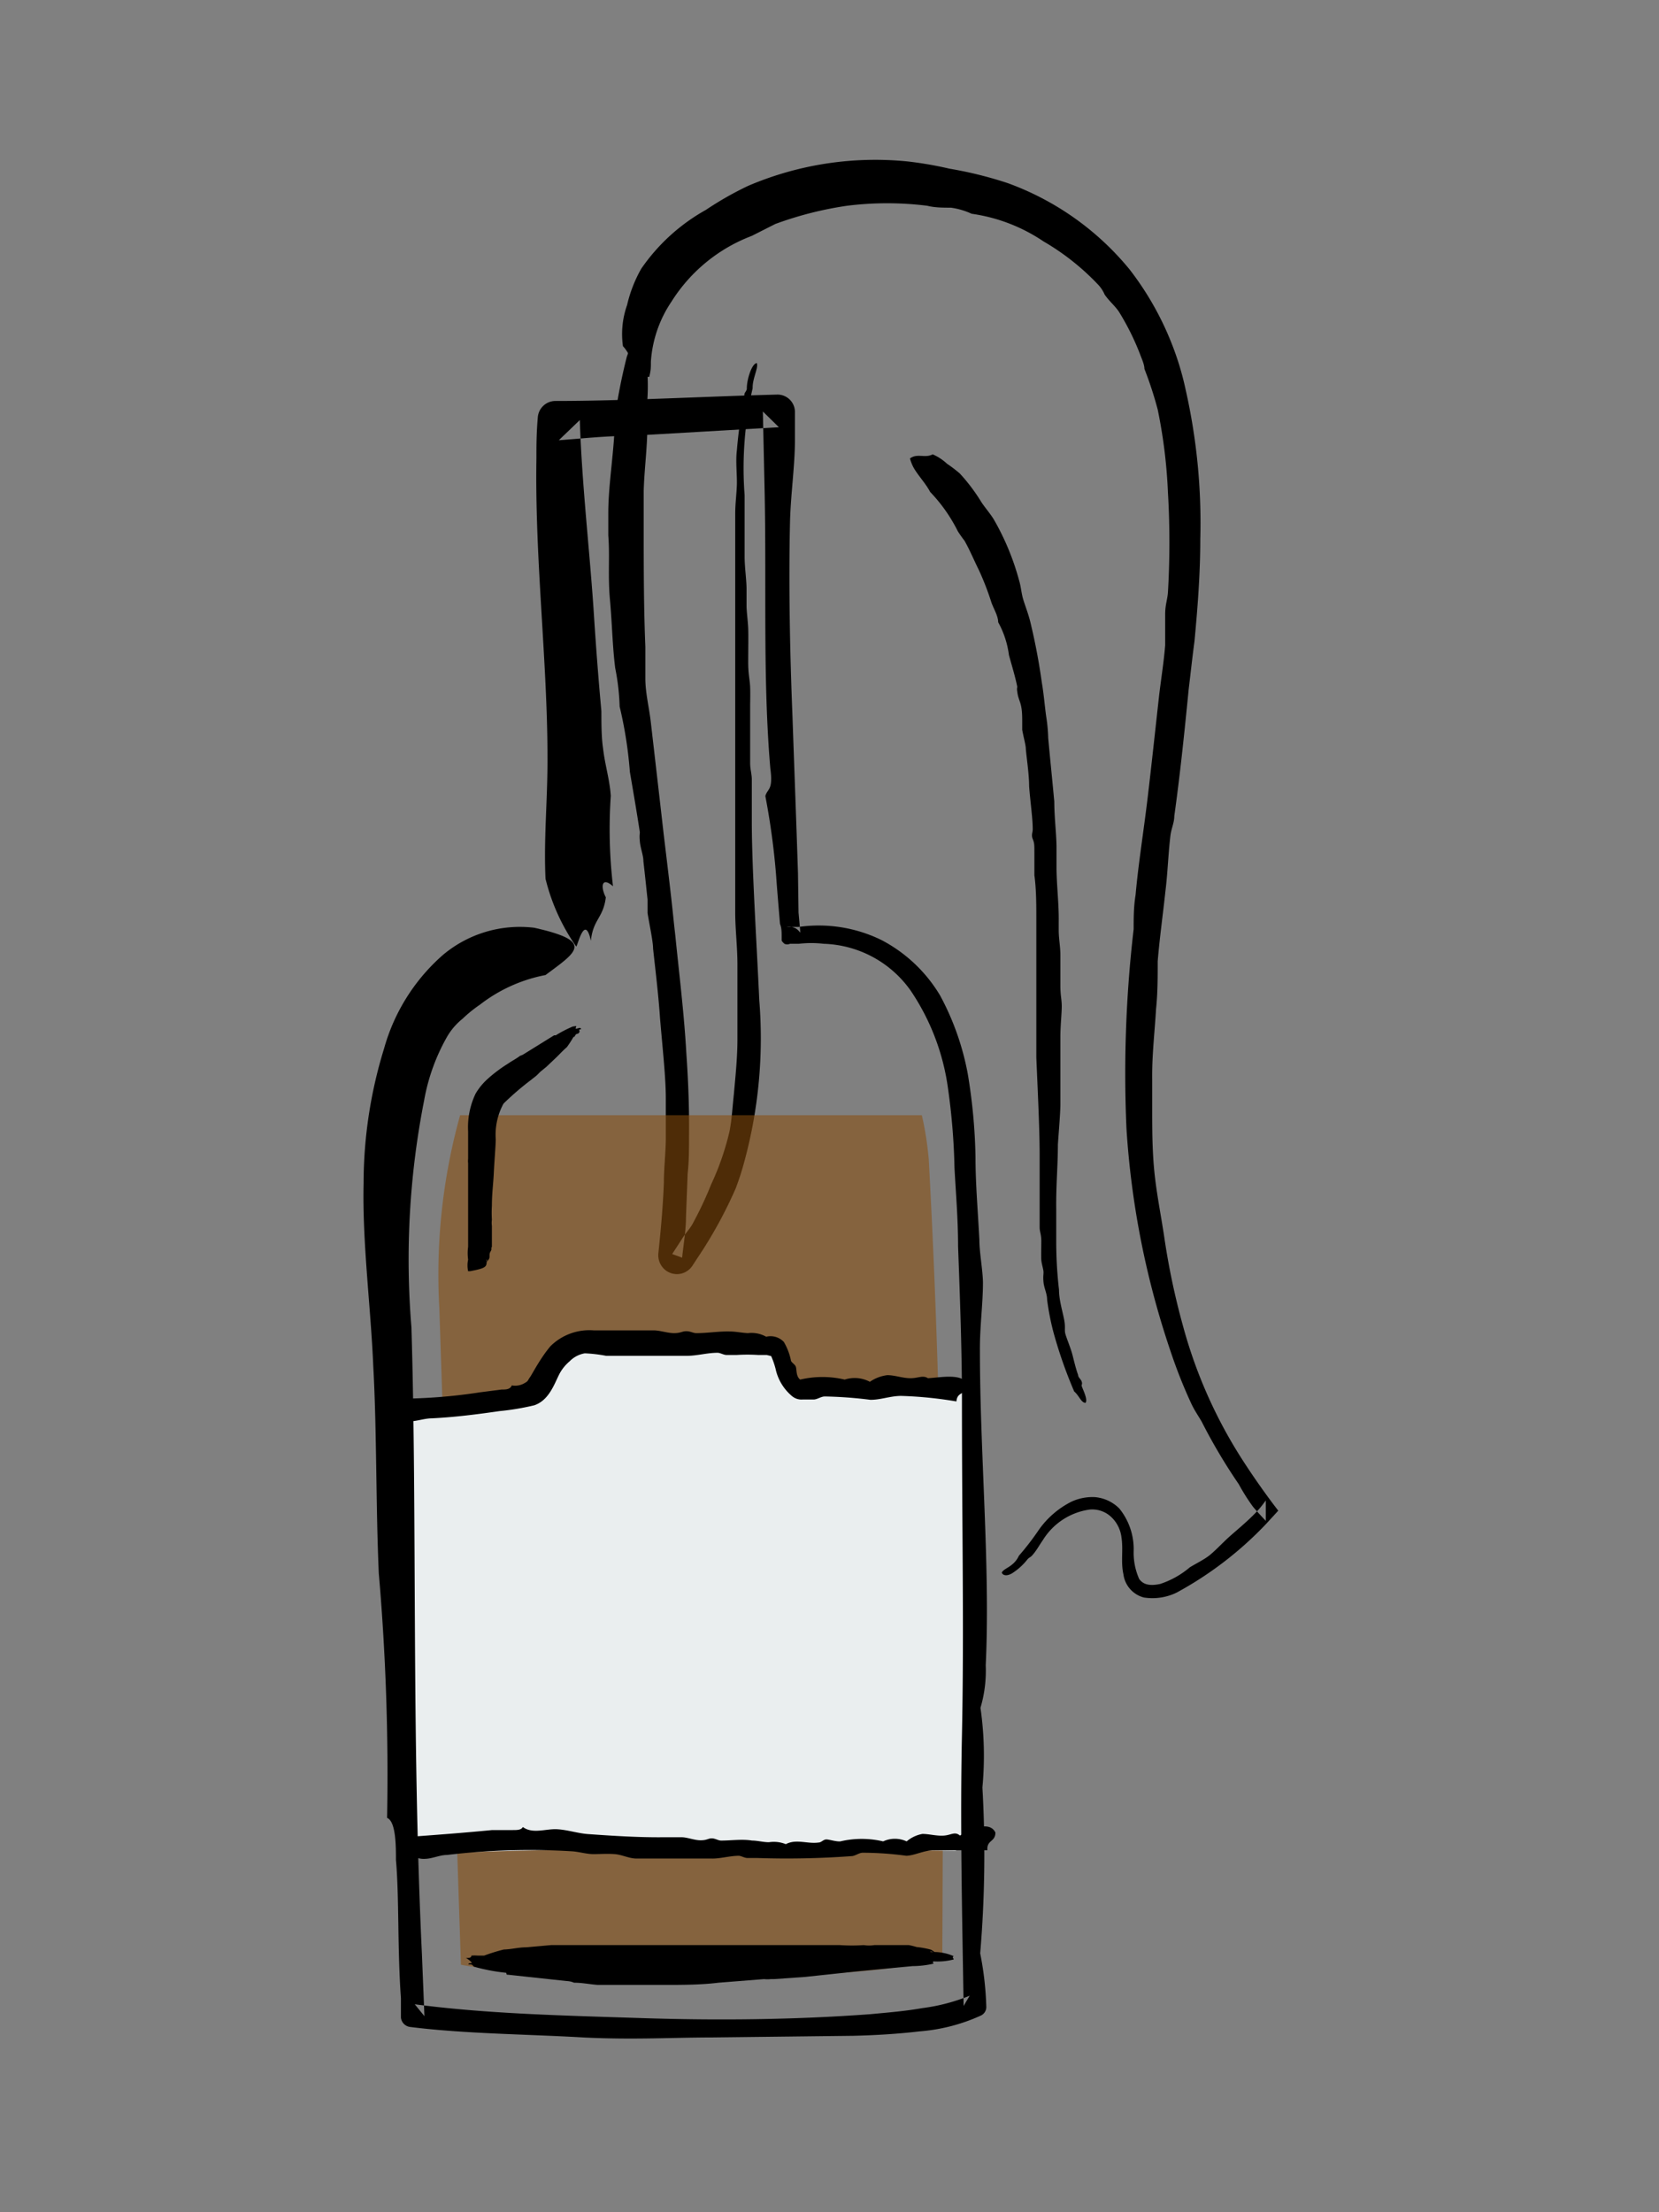 <svg xmlns="http://www.w3.org/2000/svg" viewBox="0 0 60 80"><rect x="0" y="0" width="60" height="80" fill="#808080" stroke="none"/><title>illo-bev-molotov</title><path d="M27.37,13.13c.07.17-.16.55-.15.91a12.88,12.88,0,0,0-.29,3.87c0,.7,0,1.37,0,2.21,0,.38.06.77.07,1.14,0,.2,0,.45,0,.65s.05.55.06.82,0,.8,0,1.23.06.62.07.89,0,.49,0,.74c0,.52,0,1.4,0,2,0,.22.05.36.06.57,0,.49,0,1.05,0,1.56,0,1.63.17,4.26.27,6.45a17,17,0,0,1-.53,5.8,10.32,10.32,0,0,1-.32,1,16,16,0,0,1-1.39,2.53l-.17.26a.67.67,0,0,1-.93.21.69.69,0,0,1-.31-.64v0c.09-.86.17-1.74.2-2.57,0-.5.06-1,.07-1.52,0-.29,0-.6,0-.88s0-.42,0-.65c0-.75-.12-1.82-.21-2.9-.05-.77-.17-1.77-.25-2.5,0-.26-.13-.86-.2-1.29,0-.13,0-.32,0-.49-.05-.47-.1-.95-.15-1.38,0-.22-.11-.48-.13-.73s0-.22,0-.33c-.1-.66-.23-1.42-.36-2.18a15,15,0,0,0-.37-2.36,8.24,8.24,0,0,0-.16-1.39c-.1-.79-.11-1.58-.19-2.47s0-1.57-.06-2.32c0-.28,0-.56,0-.83,0-1.06.23-2.29.24-3.46a20.53,20.53,0,0,1,.43-2.18c.07-.2.11-.28.19-.48.3.19.29.8.55,1a7.43,7.43,0,0,1,0,1.07c0,.34,0,.65,0,1,0,.7-.11,1.51-.13,2.27,0,.46,0,.87,0,1.29,0,1.33,0,2.9.06,4.34,0,.37,0,.8,0,1.14,0,.54.14,1.06.2,1.61.15,1.3.31,2.68.46,4,.09.75.2,1.66.27,2.28s.1.95.15,1.38c.14,1.39.32,2.84.4,4.25.07,1,.11,2,.1,3,0,.47,0,.94-.05,1.39L24.81,44c0,.49-.09,1-.14,1.48l-.36-.13.39-.6c.1-.16.23-.29.33-.46a13,13,0,0,0,.69-1.46,9.71,9.71,0,0,0,.66-1.9c.09-.45.11-.9.16-1.35.06-.67.13-1.33.13-2l0-.82c0-.61,0-1.24,0-1.88s-.08-1.28-.08-1.88c0-.86,0-1.78,0-2.69,0-1.43,0-2.7,0-4.34,0-.66,0-1.53,0-2.12,0-.88,0-2,0-3.27,0-.65,0-1.33,0-2,0-.37.05-.72.06-1.06s-.05-.85,0-1.23a15.41,15.41,0,0,1,.2-1.53,3.81,3.81,0,0,1,.07-.47c0-.1.06-.11.09-.22C27,13.76,27.18,13.15,27.37,13.13Z" fill-rule="evenodd"/><g opacity="0.57"><path d="M33.34,40.33H16.64a21.51,21.51,0,0,0-.75,7l.78,23.72c2.06.44,15.43.82,17.41-.34.05-10.42.05-18.84-.49-28.78A11.58,11.58,0,0,0,33.34,40.33Z" fill="#894d0c"/></g><path d="M35.24,52c0-.8-.18-1.85-1-1.89-1.16-.07-2.43.42-3.58.25-.68,0-1.82.07-2.08-.66a3,3,0,0,0-.54-.8,7,7,0,0,0-2.44-.23c-1.55-.09-3.53-.83-5,0-.44.25-.58.8-1.28,2.09-1,.07-5,.45-5,.45a3.25,3.25,0,0,0-.56,1.62c-.33.22,1.06,14.3,1.06,14.3,3.12-.43,19.72-.2,19.72-.2.57-.07.44-3.64.38-4.19C34.68,59.19,35.27,55.54,35.24,52Z" fill="#eaeeef"/><path d="M21.91,32.45c-.09.75-.46.79-.54,1.57-.22-1-.48.19-.53.21a7.3,7.3,0,0,1-1.11-2.45c-.07-1.47.08-2.88.07-4.43,0-3.41-.46-7.14-.4-10.77,0-.46,0-.91.05-1.48h0a.64.64,0,0,1,.64-.6c2.5,0,5.31-.16,8-.23a.63.63,0,0,1,.66.62v0c0,.34,0,.67,0,1,0,1-.16,2-.18,3.07-.05,2.21,0,4.69.09,6.92.07,2,.14,3.84.2,5.7L28.88,33l.06.66,0,.14s0,0,0-.07l0,0a.53.53,0,0,0-.15-.15.5.5,0,0,0-.34-.06h.07l.37,0a5.15,5.15,0,0,1,3,.48A5.36,5.36,0,0,1,34,36a9.66,9.66,0,0,1,1,2.83,20.28,20.28,0,0,1,.28,3c0,1,.09,2,.14,3,0,.46.12,1.07.13,1.54,0,.81-.12,1.63-.11,2.51,0,3.69.38,7.84.21,11.34a4.72,4.72,0,0,1-.19,1.54,12.16,12.16,0,0,1,.07,2.88,42.58,42.58,0,0,1-.08,6,11.42,11.42,0,0,1,.22,1.91.34.34,0,0,1-.2.34h0a6.56,6.56,0,0,1-2.21.57c-.77.09-1.57.14-2.4.16l-5.13.06c-1.39,0-2.82.09-4.63,0-2.07-.12-4.29-.13-6.27-.38a.38.38,0,0,1-.33-.34v0c0-.26,0-.48,0-.7-.13-1.83-.06-3.65-.18-5,0-.5,0-1.39-.32-1.52a84.53,84.53,0,0,0-.3-8.84c-.11-2.45-.07-5.14-.2-7.49-.09-2.15-.4-4.48-.35-6.61a16.53,16.53,0,0,1,.74-4.88A7,7,0,0,1,16,34.55a4.32,4.32,0,0,1,3.32-1c2.19.49,1.55.86.41,1.71a5.57,5.57,0,0,0-2.37,1.07,4.86,4.86,0,0,0-.63.51,2.35,2.35,0,0,0-.56.65,7.19,7.19,0,0,0-.83,2.3A29.76,29.76,0,0,0,14.88,48c.21,7,0,14.69.38,22.68l.09,2.23L15,72.48c2.63.35,5.46.41,8.21.5s5.53.06,8.25-.14c.64-.06,1.27-.11,1.89-.22a6.85,6.85,0,0,0,1.72-.45l-.22.37c-.05-3.27-.13-6.52-.06-9.78.08-3.84,0-7.38,0-12.09,0-1.84-.07-3.71-.14-5.6,0-1-.08-1.9-.13-2.85a23.66,23.66,0,0,0-.23-2.83,8.32,8.32,0,0,0-1.35-3.56,4,4,0,0,0-3.15-1.7,3.86,3.86,0,0,0-.9,0h-.32a.24.24,0,0,1-.2,0c-.11-.1-.09-.11-.1-.12v0l0-.05v-.08c0-.17,0-.32-.06-.47-.05-.6-.1-1.18-.14-1.74a26.22,26.22,0,0,0-.39-2.88c.07-.28.29-.19.18-1-.28-3.28-.13-6.72-.21-10.19l-.06-2.72.58.57-5.35.31c-.89,0-1.77.1-2.61.16l.76-.73c.07,2.28.35,4.65.5,6.89.09,1.39.17,2.44.28,3.64,0,.41,0,.95.06,1.34.07.61.24,1.13.28,1.72a17.65,17.65,0,0,0,.08,3.27C21.76,31.69,21.71,32.06,21.91,32.45Z" fill-rule="evenodd"/><path d="M33.8,70.59s-.09-.07-.15-.09a3.21,3.21,0,0,0-.5-.09,2.86,2.86,0,0,0-.28-.07h-.28l-.28,0H32l-.38,0a1.17,1.17,0,0,1-.38,0,6.17,6.17,0,0,1-.86,0l-2,0-2,0-2.81,0-2.41,0c-.17,0-.34,0-.48,0s-.18,0-.26,0-.33,0-.49,0l-.89.08c-.29,0-.52.07-.82.08a6.58,6.58,0,0,0-.71.22c-.11,0-.13,0-.23,0a1.6,1.6,0,0,0-.23,0s0,.07-.08.08-.15,0-.13,0,.16.1.21.16-.1,0-.11.08c.15,0,.12,0,.2.08a6.79,6.79,0,0,0,1.15.22c.05,0,0,.08.07.07l2.13.23a.72.72,0,0,1,.27.06c.3,0,.58.06.86.08.52,0,1,0,1.56,0l.81,0c.67,0,1.35,0,2-.08l1.64-.13a1.18,1.18,0,0,0,.25,0H28l1.13-.08.56-.06L31,71.29l2-.19a3.54,3.54,0,0,0,.77-.09s-.07-.06,0-.08a2.35,2.35,0,0,0,.72-.07c0-.06-.07-.06,0-.12A1.75,1.75,0,0,0,33.8,70.59Zm-.15,0s.05,0,.1,0S33.66,70.57,33.65,70.57Z" fill-rule="evenodd"/><path d="M35,50.1c-.05.35-.38.2-.41.58a14.39,14.39,0,0,0-2-.2c-.39,0-.76.15-1.12.14a15.15,15.15,0,0,0-1.64-.12c-.13,0-.26.1-.39.11l-.41,0a.53.53,0,0,1-.37-.11l0,0a1.77,1.77,0,0,1-.61-1,2.91,2.91,0,0,0-.16-.46l0,0L27.73,49,27.42,49a6.2,6.2,0,0,0-.78,0l-.36,0c-.11,0-.23-.08-.33-.08-.37,0-.74.11-1.1.11l-1.24,0c-.57,0-1.14,0-1.69,0a5.36,5.36,0,0,0-.77-.09,1,1,0,0,0-.55.29,1.53,1.53,0,0,0-.4.52c-.17.35-.37.9-.88,1.07a9.19,9.19,0,0,1-1.26.21c-.82.12-1.63.22-2.43.26-.29,0-.58.12-.86.11a.76.76,0,0,1-.62-.25,1,1,0,0,1,.13-.57,19.42,19.42,0,0,0,3.08-.23l.78-.1c.15,0,.31,0,.37-.15A.67.67,0,0,0,19,50c.1-.05.09-.09.17-.2s.36-.67.74-1.12a2,2,0,0,1,1.56-.57c.52,0,1,0,1.48,0,.23,0,.46,0,.69,0s.5.1.74.1.29-.07.44-.07.25.07.36.07c.41,0,.81-.07,1.21-.06.22,0,.44.05.66.06a1.08,1.08,0,0,1,.66.13.66.66,0,0,1,.64.19,2.23,2.23,0,0,1,.25.64c0,.1.14.15.18.25s0,.35.16.47l.05,0-.05,0a3.5,3.5,0,0,1,1.61,0,1.17,1.17,0,0,1,.91.08,1.41,1.41,0,0,1,.63-.24c.28,0,.55.11.84.11s.44-.12.63,0C34,49.82,34.86,49.63,35,50.1Z" fill-rule="evenodd"/><path d="M36,66.27c0,.35-.32.26-.29.64-.62,0-1.28,0-1.93,0-.36,0-.7.19-1,.2A11.93,11.93,0,0,0,31.2,67c-.12,0-.25.1-.37.12a32,32,0,0,1-3.46.07l-.34,0c-.1,0-.21-.07-.3-.08-.34,0-.69.11-1,.1l-1.15,0c-.53,0-1.06,0-1.56,0-.27,0-.52-.14-.79-.16s-.53,0-.77,0-.5-.08-.75-.1a25.26,25.26,0,0,0-4.54.13c-.26,0-.52.13-.78.14a.73.73,0,0,1-.58-.21,1.1,1.1,0,0,1,.08-.59c.79-.06,1.78-.13,2.91-.24l.75,0c.15,0,.3,0,.36-.11.35.26.83.06,1.23.08s.78.16,1.19.18c.86.06,1.78.12,2.68.11.22,0,.43,0,.64,0s.46.11.69.11.27-.07.4-.07.23.08.34.08c.38,0,.75-.06,1.12,0,.2,0,.4.06.61.06a1.16,1.16,0,0,1,.61.07c.38-.2.78,0,1.19-.06.09,0,.16-.1.26-.11s.34.08.52.07a3.36,3.36,0,0,1,1.55,0,1,1,0,0,1,.85,0,1.21,1.21,0,0,1,.57-.27c.25,0,.51.08.78.06s.39-.16.58,0C35.09,66.14,35.79,65.83,36,66.27Z" fill-rule="evenodd"/><path d="M17.6,45.64s0,0,.07-.09,0-.18.07-.29,0-.11.05-.17l0-.16,0-.16c0-.1,0-.12,0-.21l0-.23a.78.78,0,0,1,0-.22,4.36,4.36,0,0,1,0-.51c0-.44.05-.77.07-1.2s.06-.85.07-1.19a2.35,2.35,0,0,1,.28-1.3,10.24,10.24,0,0,1,1-.86c.07-.06.16-.12.22-.18l.11-.11.22-.18.39-.37c.12-.12.21-.22.35-.34a3.87,3.87,0,0,0,.24-.37c.06,0,.05-.07.1-.1s.07,0,.11-.07,0,0,0-.07.08,0,.06-.06-.12,0-.17,0,0-.05,0-.08-.06,0-.12,0a4.45,4.45,0,0,0-.62.32s0,0-.06,0l-1.08.67a.51.51,0,0,1-.15.07c-.14.11-.29.18-.43.28a5.16,5.16,0,0,0-.78.59,2.25,2.25,0,0,0-.4.5,2.82,2.82,0,0,0-.27,1.36c0,.34,0,.72,0,1a.61.61,0,0,0,0,.15v.1c0,.31,0,.42,0,.67,0,.09,0,.25,0,.34,0,.28,0,.49,0,.75s0,.82,0,1.17a1.68,1.68,0,0,0,0,.46s0,0,0,0a1,1,0,0,0,0,.42s0,0,.07,0C17.53,45.87,17.6,45.82,17.6,45.64Zm0-.09s0,0,0,.06S17.62,45.56,17.62,45.55Z" fill-rule="evenodd"/><path d="M36.23,56.87c.08-.17.43-.2.62-.61a9.66,9.66,0,0,0,.73-.95,3.22,3.22,0,0,1,1.16-1,1.81,1.81,0,0,1,.86-.17,1.42,1.42,0,0,1,.88.41A2.33,2.33,0,0,1,41,56.1a2.34,2.34,0,0,0,.2,1c.13.18.34.27.76.18a3.2,3.2,0,0,0,1.07-.6c.21-.13.48-.26.68-.41s.48-.45.72-.67.74-.62,1.08-1c.1-.11.18-.22.27-.34V55c-.16-.17-.33-.35-.47-.52a7.39,7.39,0,0,1-.51-.81,20.15,20.15,0,0,1-1.34-2.26c-.14-.24-.25-.39-.37-.64a18,18,0,0,1-.74-1.86,31.13,31.13,0,0,1-1.61-8.1A45,45,0,0,1,41,33.6c0-.41,0-.81.07-1.24.1-1.12.29-2.29.43-3.46s.28-2.48.41-3.65c.07-.63.18-1.28.23-1.92,0-.36,0-.75,0-1.11s.08-.52.1-.8c.06-1,.08-2.28,0-3.61a18.59,18.59,0,0,0-.37-3,13.57,13.57,0,0,0-.48-1.47c0-.16-.1-.37-.17-.56a9.15,9.15,0,0,0-.73-1.47c-.13-.22-.38-.42-.54-.66a1.24,1.24,0,0,0-.21-.33,8.8,8.8,0,0,0-2-1.59,6.19,6.19,0,0,0-2.6-1,2.64,2.64,0,0,0-.75-.22c-.29,0-.58,0-.86-.07a11.71,11.71,0,0,0-2.89,0,12.88,12.88,0,0,0-2.6.66l-.85.43a5.9,5.9,0,0,0-2.9,2.37,4.39,4.39,0,0,0-.75,2.18c0,.22,0,.31-.06.55-.45,0-.64-.8-.95-1.11a3.14,3.14,0,0,1,.15-1.49,4.88,4.88,0,0,1,.51-1.31,6.94,6.94,0,0,1,2.34-2.13,11.89,11.89,0,0,1,1.53-.87,11.7,11.7,0,0,1,5.78-.88,13.37,13.37,0,0,1,1.5.26,14.31,14.31,0,0,1,2.1.52,10.19,10.19,0,0,1,4.41,3.12,10.87,10.87,0,0,1,1.5,2.62,10.52,10.52,0,0,1,.53,1.73,21.85,21.85,0,0,1,.53,5.4c0,1.28-.1,2.53-.21,3.7-.08.6-.14,1.16-.21,1.74-.15,1.53-.31,3.08-.52,4.58,0,.24-.11.46-.14.71-.08.67-.1,1.36-.18,2-.09.84-.21,1.69-.28,2.54,0,.59,0,1.15-.06,1.73-.05.85-.15,1.67-.14,2.55l0,1c0,.75,0,1.55.08,2.34s.24,1.58.35,2.31a26.27,26.27,0,0,0,.69,3.28A17.3,17.3,0,0,0,45.07,53c.34.52.78,1.14,1.16,1.63a0,0,0,0,1,0,0l-.44.48a13,13,0,0,1-3.23,2.48,2,2,0,0,1-1.19.18,1,1,0,0,1-.74-.84c-.1-.45,0-.88-.07-1.33a1.21,1.21,0,0,0-.38-.75,1,1,0,0,0-.77-.26,2.37,2.37,0,0,0-1.69,1.1c-.12.17-.21.34-.34.5s-.13.1-.22.2a2.17,2.17,0,0,1-.49.46C36.47,57,36.28,57,36.23,56.87Z" fill-rule="evenodd"/><path d="M39.26,50.73c-.16,0-.23-.26-.41-.41a16.45,16.45,0,0,1-.75-2.14A9.32,9.32,0,0,1,37.87,47c0-.22-.11-.42-.13-.63s0-.25,0-.36-.07-.3-.08-.45,0-.44,0-.68-.06-.34-.06-.49,0-.26,0-.4,0-.76,0-1.11c0-.11,0-.19,0-.31s0-.56,0-.84c0-.88-.07-2.31-.12-3.49,0-1,0-2,0-3,0-.18,0-.34,0-.53,0-.48,0-1,0-1.49s0-1.06-.07-1.57c0-.27,0-.56,0-.83s0-.33-.06-.48,0-.23,0-.35c0-.41-.09-1-.13-1.56,0-.42-.09-1-.12-1.35,0-.14-.09-.45-.13-.69,0-.07,0-.17,0-.26,0-.25,0-.51-.08-.74s-.08-.25-.1-.38,0-.12,0-.18c-.07-.35-.19-.74-.3-1.14a3.34,3.34,0,0,0-.39-1.19c0-.22-.15-.46-.24-.7a10,10,0,0,0-.46-1.19c-.17-.34-.33-.73-.52-1.06a4.15,4.15,0,0,1-.24-.34,5.73,5.73,0,0,0-1-1.42c-.17-.33-.49-.65-.63-.94a1.69,1.69,0,0,1-.1-.27c.26-.2.55,0,.82-.15a1.79,1.79,0,0,1,.52.34,5.07,5.07,0,0,1,.46.35,6.55,6.55,0,0,1,.79,1.05c.15.22.31.4.44.61A9.23,9.23,0,0,1,36.86,21c.06.2.08.43.13.62s.2.57.27.86a22.14,22.14,0,0,1,.42,2.21c.07.4.11.9.16,1.24a5.79,5.79,0,0,1,.07.76c.07.77.15,1.54.22,2.3,0,.55.07,1.09.08,1.59,0,.26,0,.51,0,.76,0,.66.09,1.33.08,2,0,.1,0,.2,0,.31,0,.29.06.59.06.88s0,.74,0,1.11.05.5.05.75-.05.72-.05,1.1c0,.15,0,.3,0,.45,0,.32,0,.67,0,1s0,.7,0,1-.06,1-.09,1.45c0,.77-.07,1.46-.06,2.34,0,.36,0,.83,0,1.15a15.13,15.13,0,0,0,.1,1.76c0,.35.11.71.18,1.05s0,.39.06.58.16.43.22.63.12.51.23.82c0,.09.1.15.13.24s0,.09,0,.15S39.36,50.6,39.26,50.73Z" fill-rule="evenodd"/></svg>